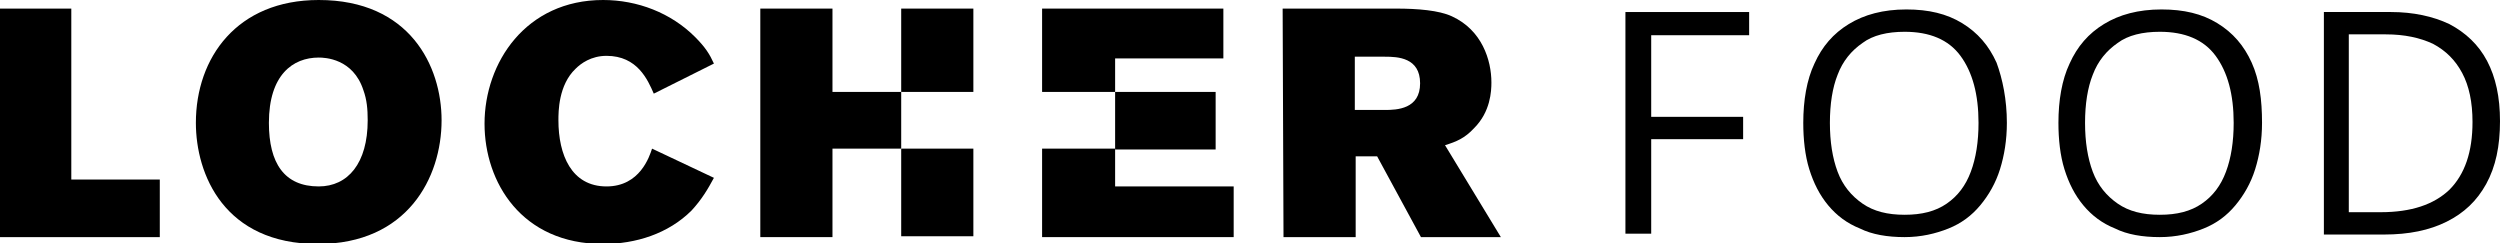 <?xml version="1.0" encoding="utf-8"?>
<!-- Generator: Adobe Illustrator 26.0.1, SVG Export Plug-In . SVG Version: 6.00 Build 0)  -->
<svg version="1.0" id="Layer_1" xmlns="http://www.w3.org/2000/svg" xmlns:xlink="http://www.w3.org/1999/xlink" x="0px" y="0px"
	 viewBox="0 0 291 28.3" enable-background="new 0 0 291 28.3" xml:space="preserve">
<g>
	<path d="M0,1h8.3v19.9h10.3v6.7H0V1z"/>
	<path d="M51.4,14c0,6.7-4,14.4-14.4,14.4c-10.9,0-14.2-8.1-14.2-14.1C22.8,6.7,27.6,0,37.1,0C47.7,0,51.4,7.7,51.4,14z M31.3,14.3
		c0,4.7,1.8,7.4,5.8,7.4c3.4,0,5.7-2.7,5.7-7.7c0-1.3-0.1-2.4-0.5-3.5c-1.2-3.7-4.5-3.8-5.2-3.8C34.1,6.7,31.3,8.7,31.3,14.3z"/>
	<path d="M83.1,20.7c-0.7,1.3-1.4,2.5-2.6,3.8c-2.7,2.7-6.5,3.9-10.3,3.9c-9.5,0-13.8-7.2-13.8-14C56.4,7.3,61.2,0,70.2,0
		c4,0,7.9,1.5,10.7,4.3c1.2,1.2,1.7,2,2.2,3.1l-7,3.5c-0.7-1.6-1.9-4.4-5.5-4.4c-1.8,0-3,0.9-3.6,1.5c-2,1.9-2,5-2,6
		c0,4,1.5,7.7,5.6,7.7c3.9,0,5-3.5,5.3-4.4L83.1,20.7z"/>
	<path d="M149.3,1h13.2c2.5,0,5,0.2,6.5,0.9c3.5,1.6,4.6,5.1,4.6,7.7c0,1-0.1,3.4-2,5.3c-1.1,1.2-2.1,1.6-3.4,2l6.5,10.7h-9.3
		l-5.1-9.4h-2.5v9.4h-8.4L149.3,1L149.3,1z M157.7,6.6v6.2h3.5c1.4,0,4.1-0.1,4.1-3.1s-2.6-3.1-4.1-3.1
		C161.2,6.6,157.7,6.6,157.7,6.6z"/>
	<polygon points="129.8,6.8 142.4,6.8 142.4,1 121.3,1 121.3,10.7 129.8,10.7 	"/>
	<rect x="129.8" y="10.7" width="11.7" height="6.7"/>
	<polygon points="129.8,21.7 129.8,17.3 121.3,17.3 121.3,27.6 143.6,27.6 143.6,21.7 	"/>
	<g>
		<rect x="104.9" y="1" width="8.4" height="9.7"/>
		<rect x="104.9" y="17.3" width="8.4" height="10.2"/>
		<polygon points="96.9,10.7 96.9,1 88.5,1 88.5,27.6 96.9,27.6 96.9,17.3 104.9,17.3 104.9,10.7 		"/>
	</g>
</g>
<g>
	<path d="M192.2,27.2h-3V1.4h14.4v2.7h-11.4v9.5h10.7v2.6h-10.7V27.2z"/>
	<path d="M233.6,14.3c0,2-0.3,3.8-0.8,5.4c-0.5,1.6-1.3,3-2.3,4.2s-2.2,2.1-3.7,2.7c-1.5,0.6-3.2,1-5.1,1c-2,0-3.8-0.3-5.2-1
		c-1.5-0.6-2.7-1.5-3.7-2.7c-1-1.2-1.7-2.6-2.2-4.2c-0.5-1.6-0.7-3.5-0.7-5.4c0-2.6,0.4-5,1.3-6.9c0.9-2,2.2-3.5,4-4.6
		c1.8-1.1,4-1.7,6.7-1.7c2.6,0,4.7,0.5,6.5,1.6c1.8,1.1,3.1,2.6,4,4.6C233.1,9.2,233.6,11.6,233.6,14.3z M213,14.3
		c0,2.2,0.3,4.1,0.9,5.7c0.6,1.6,1.6,2.8,2.9,3.7c1.3,0.9,2.9,1.3,4.9,1.3c2,0,3.6-0.4,4.9-1.3c1.3-0.9,2.2-2.1,2.8-3.7
		c0.6-1.6,0.9-3.5,0.9-5.7c0-3.3-0.7-5.9-2.1-7.8c-1.4-1.9-3.6-2.8-6.5-2.8c-2,0-3.7,0.4-4.9,1.3c-1.3,0.9-2.3,2.1-2.9,3.7
		C213.3,10.2,213,12.1,213,14.3z"/>
	<path d="M263.3,14.3c0,2-0.3,3.8-0.8,5.4c-0.5,1.6-1.3,3-2.3,4.2c-1,1.2-2.2,2.1-3.7,2.7c-1.5,0.6-3.2,1-5.1,1c-2,0-3.8-0.3-5.2-1
		c-1.5-0.6-2.7-1.5-3.7-2.7c-1-1.2-1.7-2.6-2.2-4.2c-0.5-1.6-0.7-3.5-0.7-5.4c0-2.6,0.4-5,1.3-6.9c0.9-2,2.2-3.5,4-4.6
		c1.8-1.1,4-1.7,6.7-1.7c2.6,0,4.7,0.5,6.5,1.6c1.8,1.1,3.1,2.6,4,4.6S263.3,11.6,263.3,14.3z M242.7,14.3c0,2.2,0.3,4.1,0.9,5.7
		c0.6,1.6,1.6,2.8,2.9,3.7c1.3,0.9,2.9,1.3,4.9,1.3c2,0,3.6-0.4,4.9-1.3c1.3-0.9,2.2-2.1,2.8-3.7c0.6-1.6,0.9-3.5,0.9-5.7
		c0-3.3-0.7-5.9-2.1-7.8c-1.4-1.9-3.6-2.8-6.5-2.8c-2,0-3.7,0.4-4.9,1.3c-1.3,0.9-2.3,2.1-2.9,3.7C243,10.2,242.7,12.1,242.7,14.3z"
		/>
	<path d="M291,14.1c0,2.9-0.5,5.3-1.6,7.3c-1.1,2-2.6,3.4-4.6,4.4c-2,1-4.4,1.5-7.3,1.5h-7V1.4h7.8c2.6,0,4.9,0.5,6.8,1.4
		c1.9,1,3.4,2.4,4.4,4.3C290.5,9,291,11.3,291,14.1z M287.8,14.2c0-2.3-0.4-4.2-1.2-5.7c-0.8-1.5-1.9-2.6-3.4-3.4
		c-1.5-0.7-3.3-1.1-5.5-1.1h-4.3v20.7h3.7c3.6,0,6.2-0.9,8-2.6C286.9,20.3,287.8,17.7,287.8,14.2z"/>
</g>
</svg>
